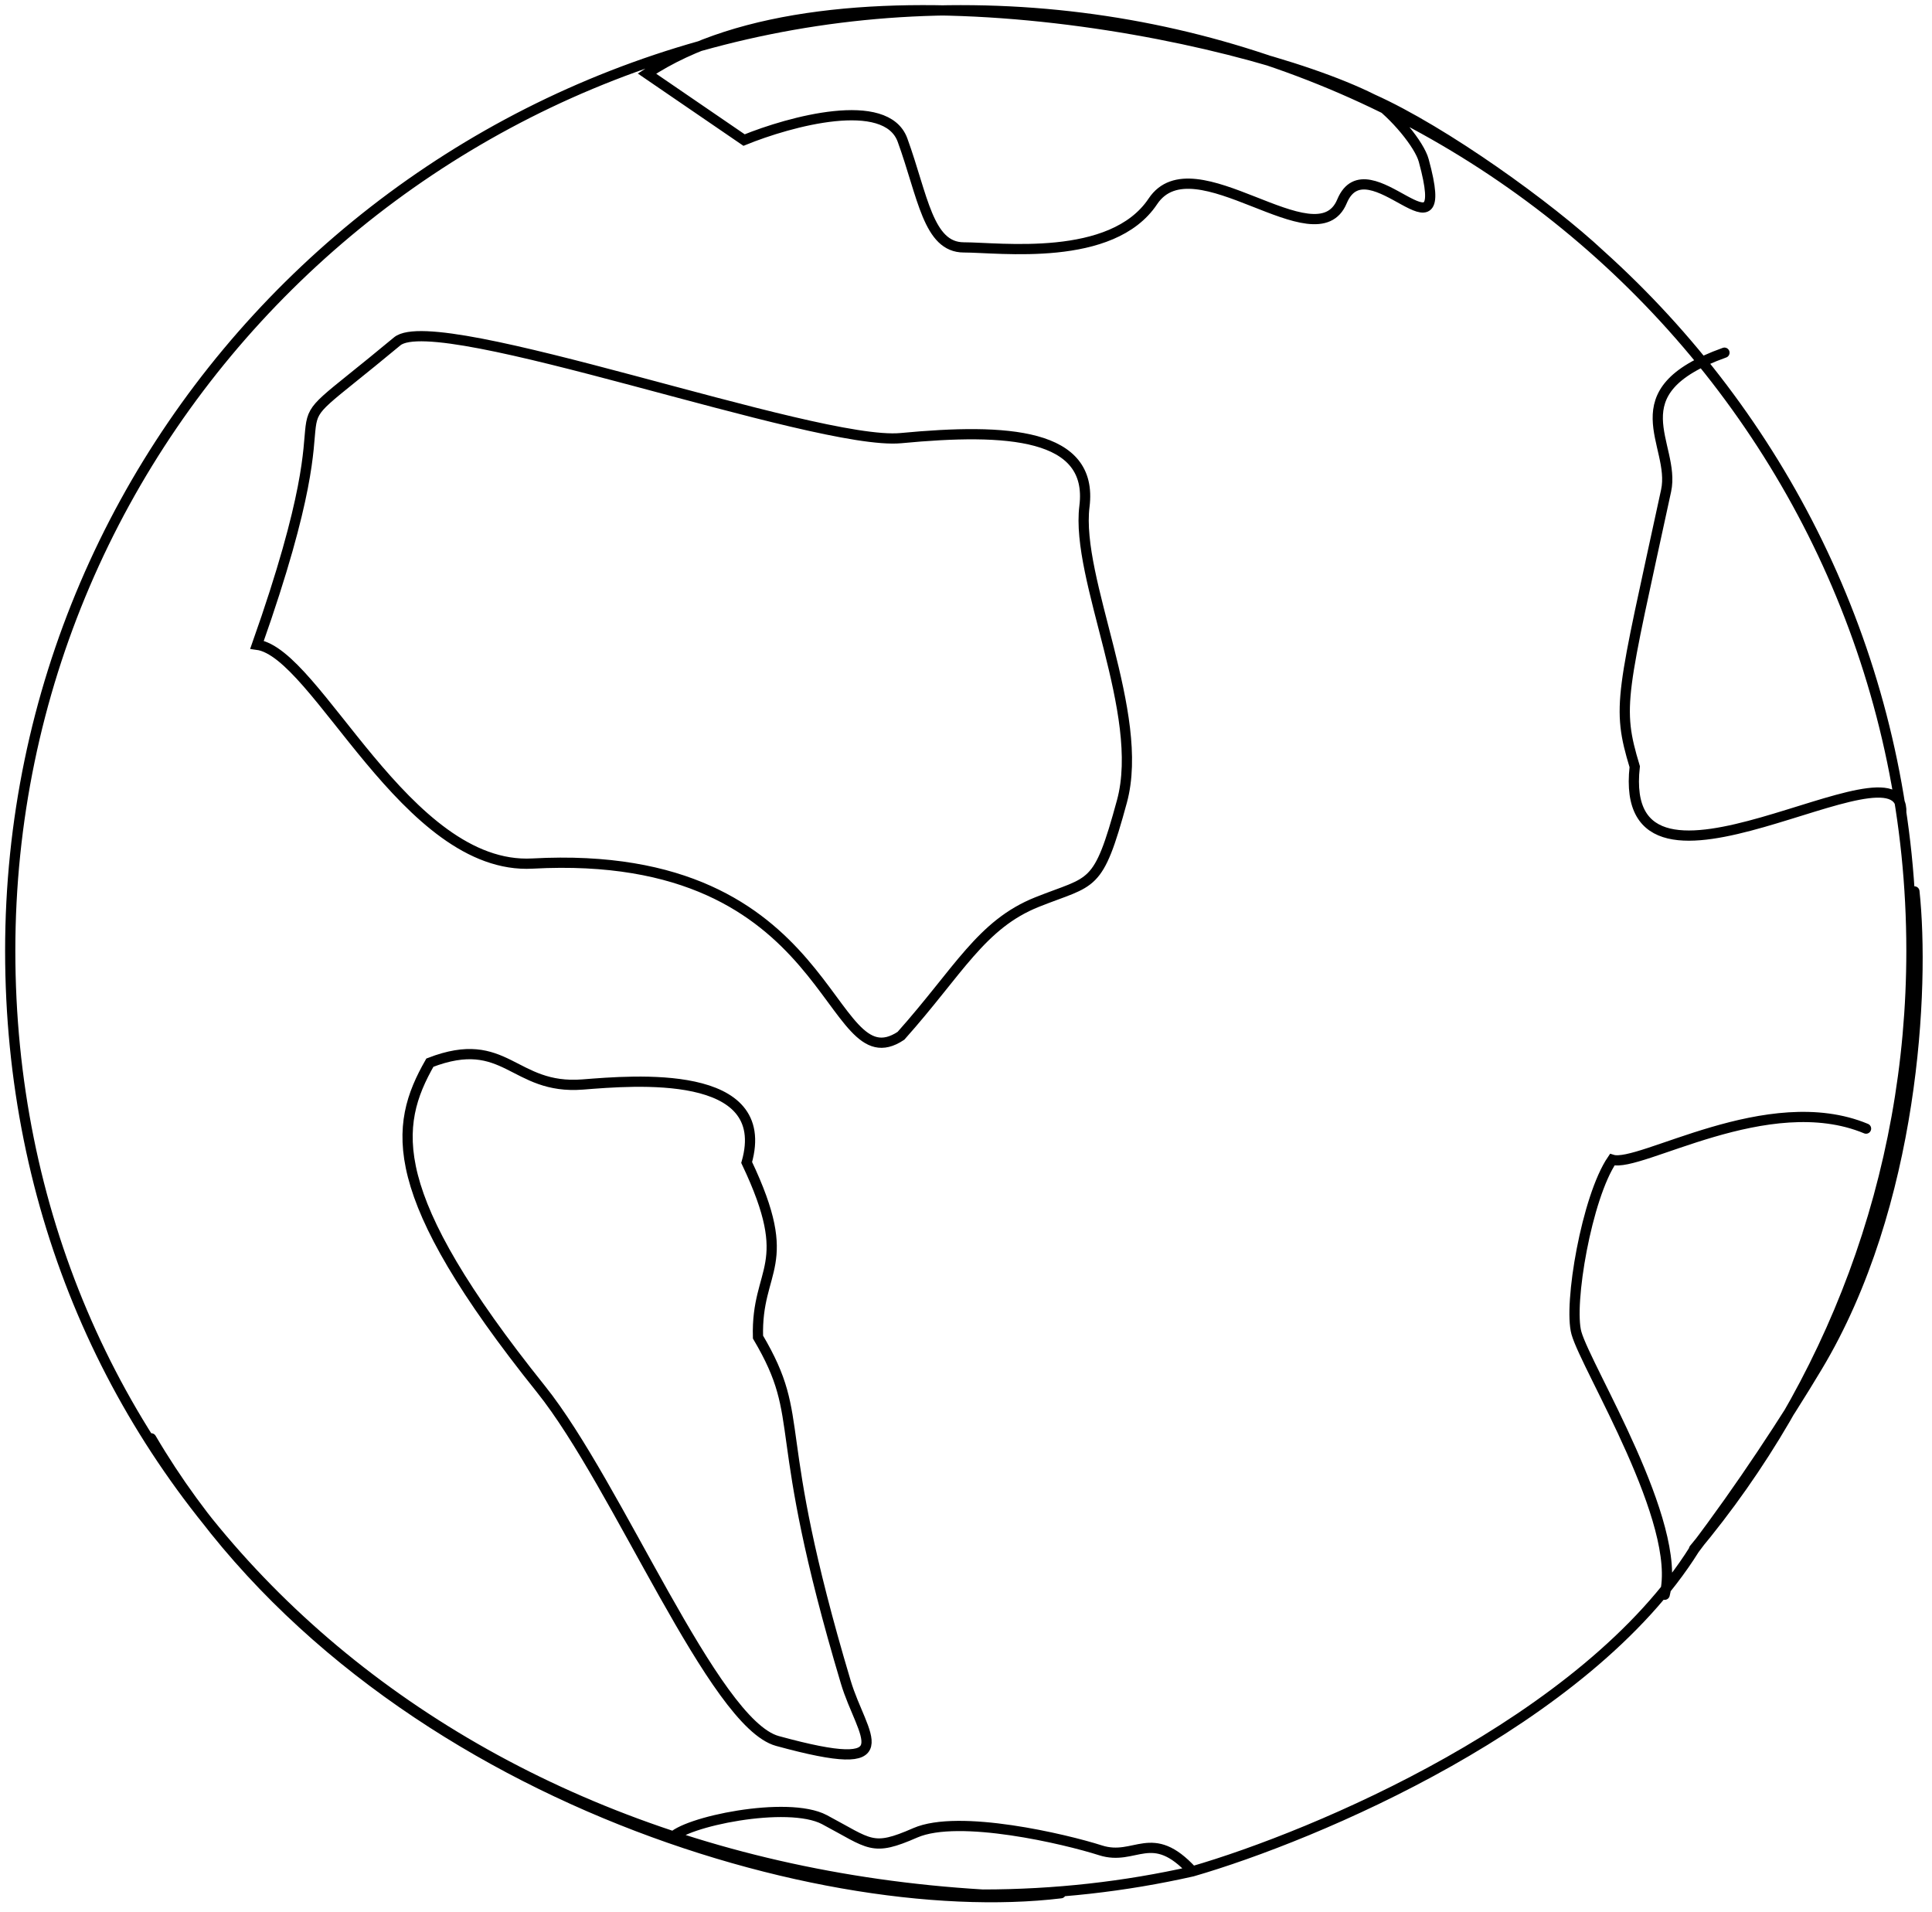 <svg width="189" height="187" viewBox="0 0 189 187" fill="none" xmlns="http://www.w3.org/2000/svg">
<path d="M116.652 183.06C110.052 184.55 103.192 185.33 96.132 185.33C40.651 182 1 143.8 1 93.001C1 42.201 42.62 1.001 93.989 1.001C145.369 1.001 186.989 42.201 186.989 93.001C186.989 115.24 179.019 135.63 165.719 151.53M116.652 183.06C112.652 178.689 111.088 182.105 107.652 181C104.224 179.902 93.8 177.435 89.54 179.289C85.286 181.153 85.173 180.4 80.651 178C77.042 176.092 66.848 178.228 65.651 179.854M116.652 183.06C128.614 179.599 155.183 168.449 165.759 151.54C170.319 145.54 174.739 138.78 177.779 133.7C187.279 117.87 188.279 96.54 187.279 87.2M168.697 34.5C157.931 38.346 163.97 43.456 162.988 48C158.645 68.091 158.111 69.031 159.919 75C158.08 91.489 186.362 71.505 185.994 79.5M156.544 24.92C151.544 20.24 141.279 12.841 134.279 9.701M134.279 9.701C136.449 11.211 138.859 14.141 139.279 15.701C142.279 26.701 133.779 13.701 131.279 19.701C128.779 25.701 116.779 13.701 112.779 19.701C108.779 25.701 97.789 24.201 94.289 24.201C90.789 24.201 90.289 19.201 88.289 13.701C86.679 9.301 77.289 11.871 72.79 13.701L63.29 7.201C81.309 -4.809 121.279 3.201 134.279 9.701ZM182.548 110.403C172.948 106.403 160.388 114.285 157.718 113.445C155.218 117.115 153.428 127.605 154.218 130.405C155.218 133.905 164.647 149 162.848 156M103.779 185.2C79.459 188.12 34.651 174.5 14.79 140.7M76.048 170.304C88.704 173.771 84.326 169.864 82.737 164.537C75.173 139.193 79.078 139.149 74.151 130.793C73.96 123.925 77.934 124.007 73.044 113.714C75.667 104.486 61.989 105.696 57.01 106.087C50.168 106.626 49.518 101.067 42.053 103.95C38.51 110.162 37.55 116.708 52.923 135.889C60.452 145.284 69.81 168.595 76.048 170.304ZM25.145 63.069C35.59 33.511 24.119 45.652 38.855 33.394C42.767 30.14 79.802 43.65 88.136 42.858C98.553 41.868 106.978 42.385 106.088 49.53C105.199 56.675 112.1 69.764 109.754 78.396C107.407 87.028 106.934 86.053 101.457 88.24C95.98 90.426 93.782 94.996 88.136 101.324C80.747 106.224 82.028 82.845 52.091 84.474C39.704 85.148 31.003 63.843 25.145 63.069Z" stroke="black" stroke-linecap="round"/>
</svg>
